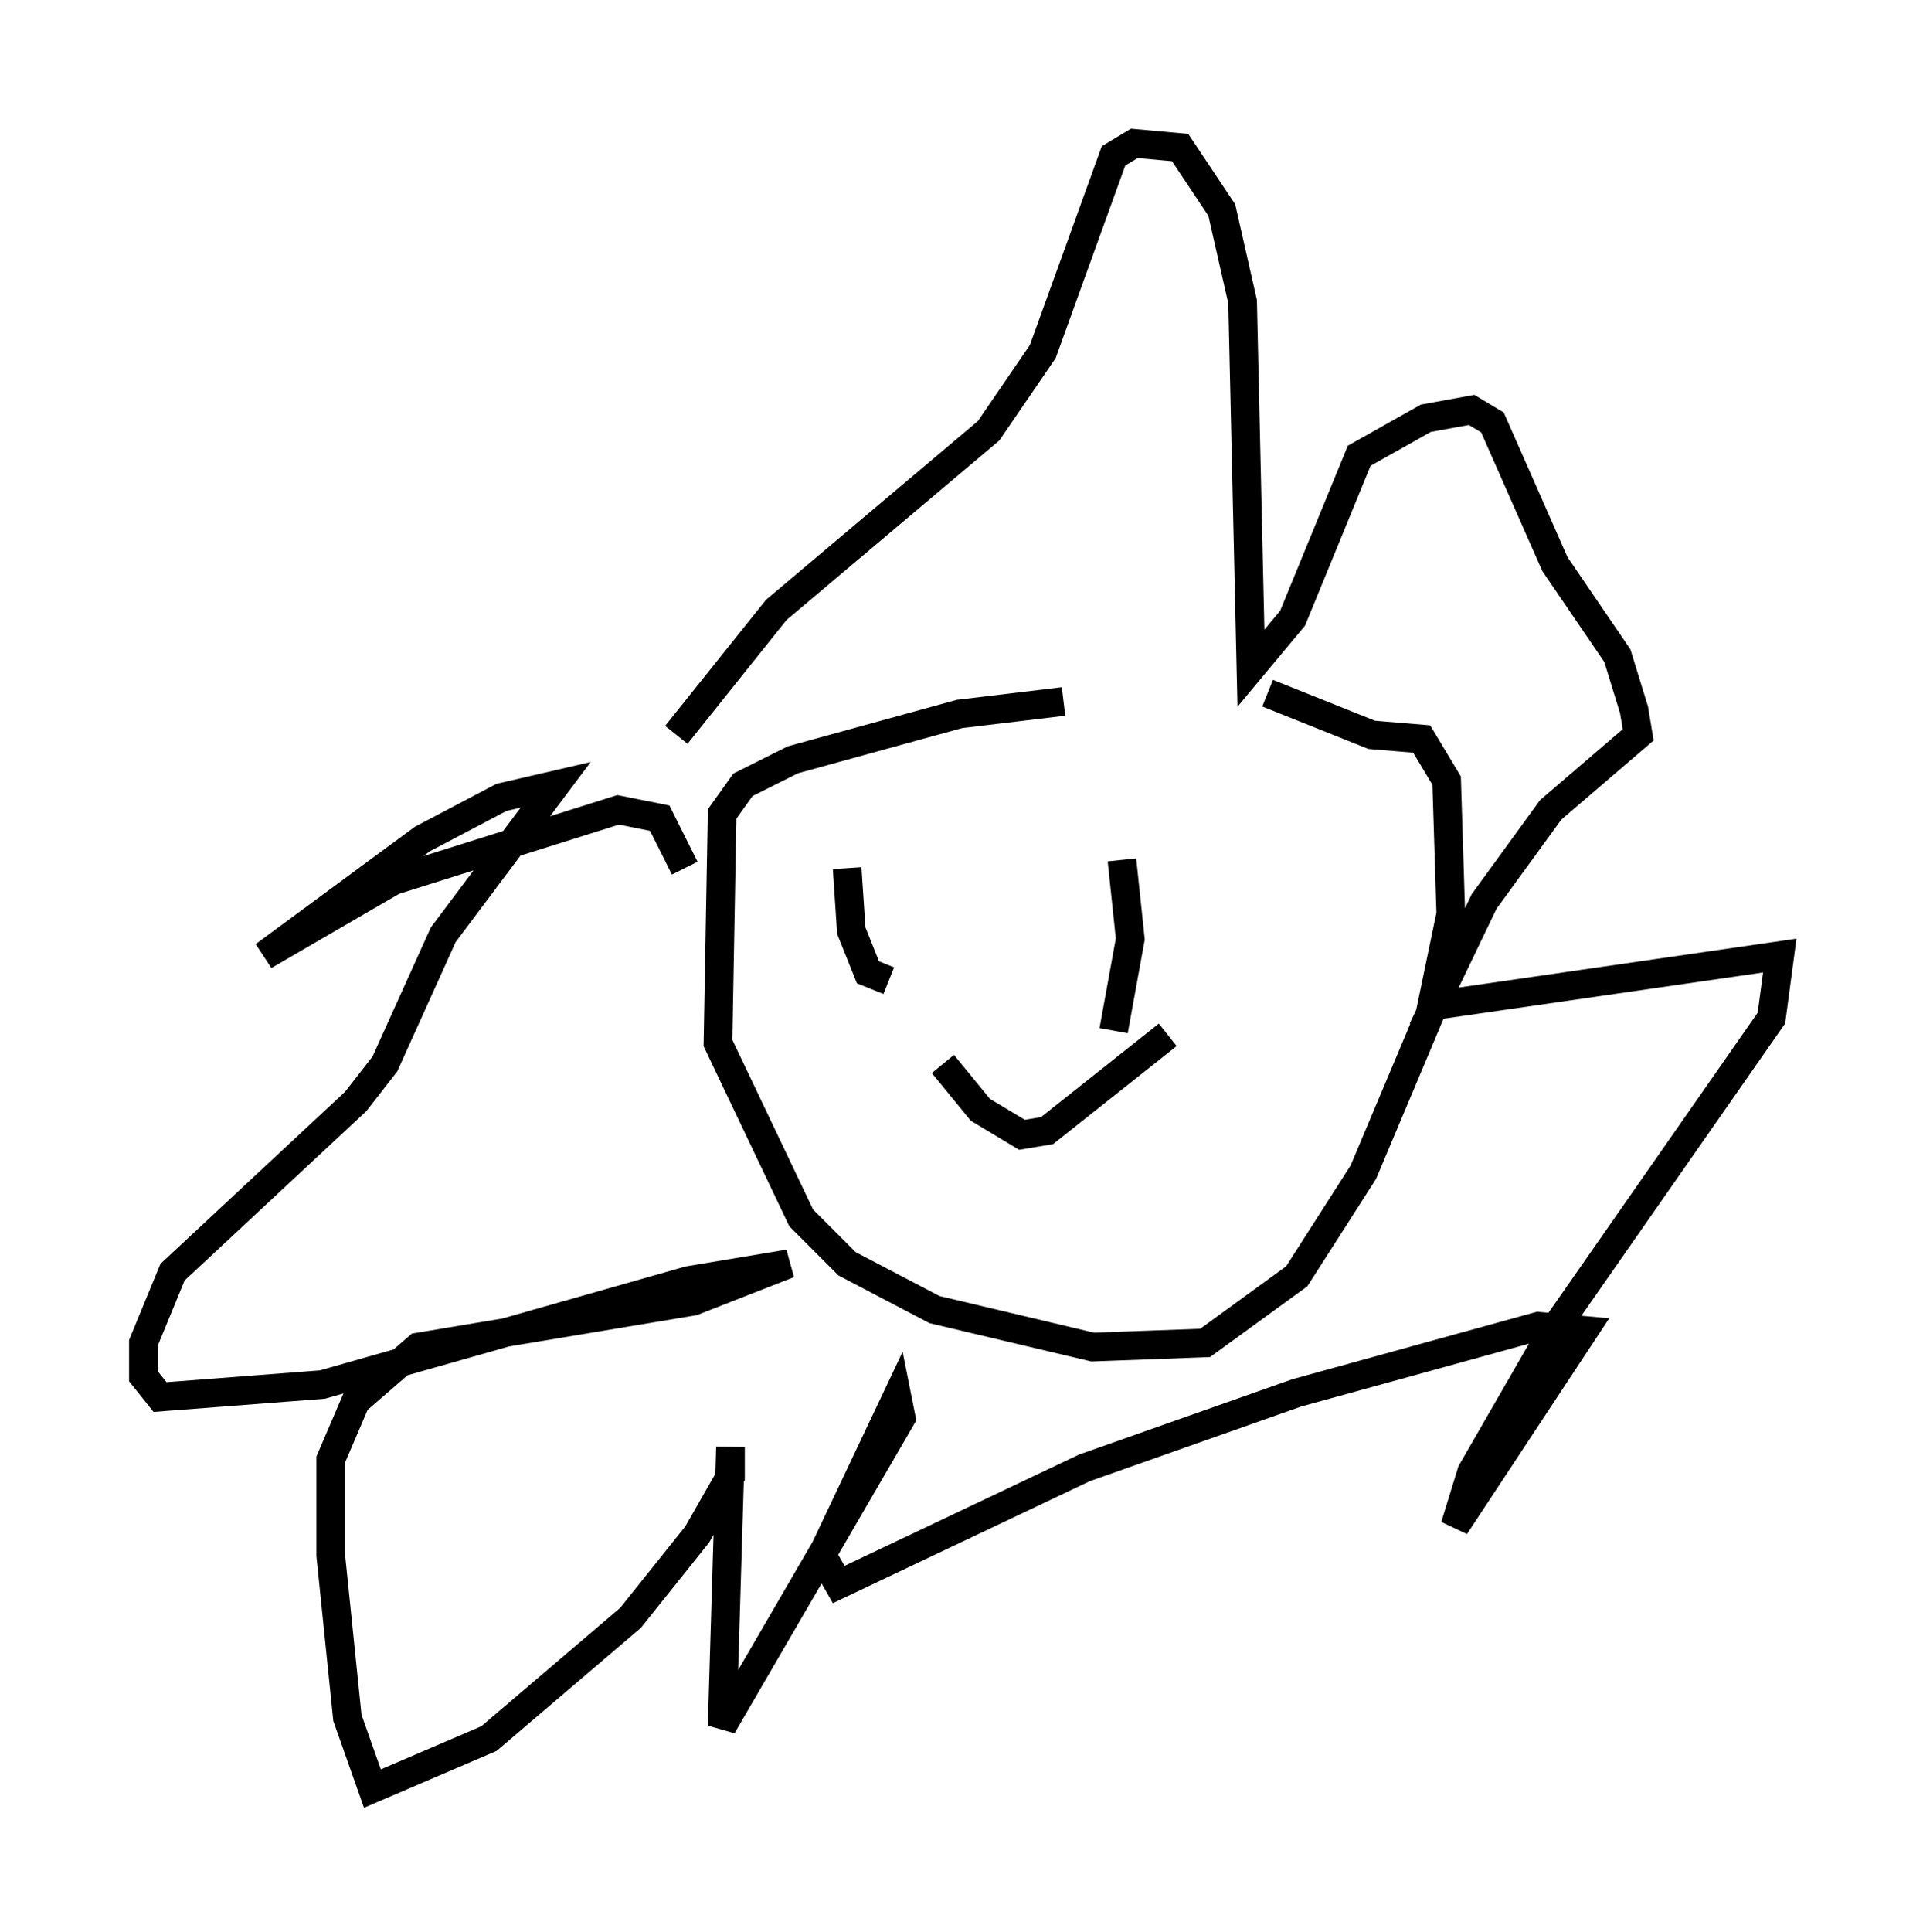 <?xml version="1.0" encoding="utf-8" ?>
<svg baseProfile="full" height="67.374" version="1.1" width="67.084" xmlns="http://www.w3.org/2000/svg" xmlns:ev="http://www.w3.org/2001/xml-events" xmlns:xlink="http://www.w3.org/1999/xlink"><defs /><rect fill="white" height="67.374" width="67.084" x="0" y="0" /><path d="M46.397, 24.464 m-9.296, 0.0 l-3.631, 0.436 -5.81, 1.598 l-1.743, 0.872 -0.726, 1.017 l-0.145, 7.989 2.905, 6.101 l1.598, 1.598 3.05, 1.598 l5.52, 1.307 3.922, -0.145 l3.196, -2.324 2.324, -3.631 l2.324, -5.52 0.726, -3.486 l-0.145, -4.648 -0.872, -1.453 l-1.743, -0.145 -3.631, -1.453 m-20.626, 1.453 l3.486, -4.358 7.408, -6.246 l1.888, -2.76 2.469, -6.827 l0.726, -0.436 1.598, 0.145 l1.453, 2.179 0.726, 3.196 l0.291, 12.782 1.453, -1.743 l2.324, -5.665 2.324, -1.307 l1.598, -0.291 0.726, 0.436 l2.179, 4.939 2.179, 3.196 l0.581, 1.888 0.145, 0.872 l-3.05, 2.615 -2.324, 3.196 l-1.743, 3.631 12.056, -1.743 l-0.291, 2.179 -7.698, 11.039 l-2.76, 4.793 -0.581, 1.888 l4.503, -6.827 -1.598, -0.145 l-8.425, 2.324 -7.408, 2.615 l-8.57, 4.067 -0.581, -1.017 l2.615, -5.52 0.145, 0.726 l-6.246, 10.749 0.291, -9.732 l0.0, 1.017 -1.162, 2.034 l-2.324, 2.905 -4.939, 4.212 l-4.067, 1.743 -0.872, -2.469 l-0.581, -5.665 0.0, -3.341 l0.872, -2.034 2.179, -1.888 l9.587, -1.598 3.341, -1.307 l-3.486, 0.581 -12.782, 3.631 l-5.665, 0.436 -0.581, -0.726 l0.0, -1.162 1.017, -2.469 l6.391, -5.955 1.017, -1.307 l2.034, -4.503 3.922, -5.229 l-1.888, 0.436 -2.76, 1.453 l-5.52, 4.067 4.503, -2.615 l7.844, -2.469 1.453, 0.291 l0.872, 1.743 m5.665, 0.0 l0.145, 2.179 0.581, 1.453 l0.726, 0.291 m8.134, -4.212 l0.291, 2.76 -0.581, 3.196 m1.888, 0.145 l-4.212, 3.341 -0.872, 0.145 l-1.453, -0.872 -1.307, -1.598 " fill="none" stroke="black" stroke-width="1" /></svg>